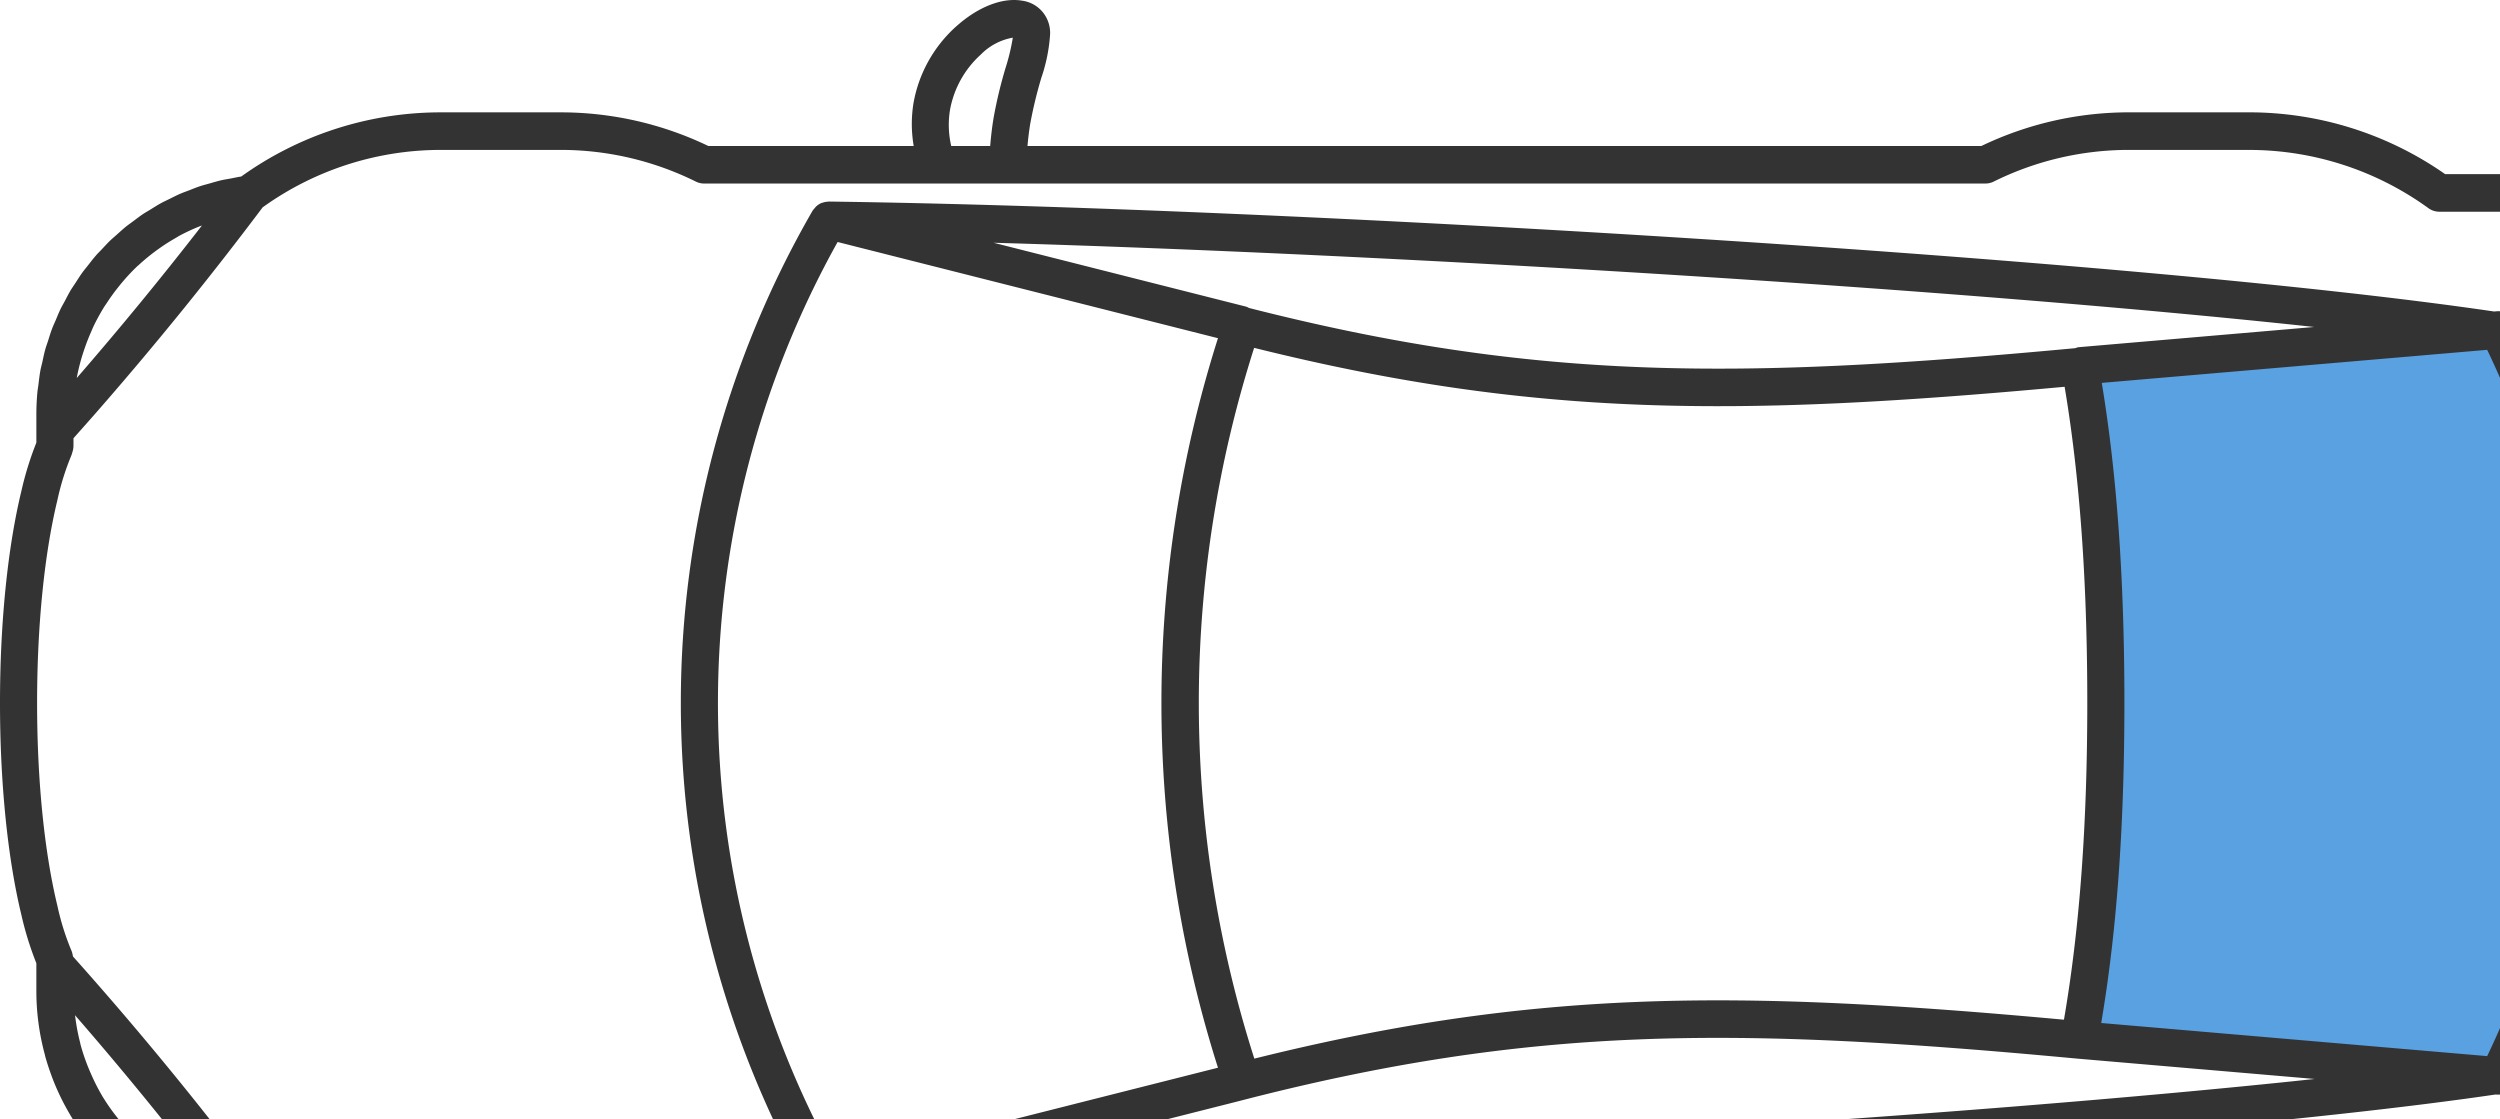 <svg width="105" height="47" viewBox="0 0 105 47" fill="none" xmlns="http://www.w3.org/2000/svg"><path fill-rule="evenodd" clip-rule="evenodd" d="M108 29.595a35.454 35.454 0 01-3.468 15.29l-16.63-1.433c.673-3.988 1-8.533 1-13.857 0-5.325-.319-9.87-.976-13.859l16.606-1.432A35.457 35.457 0 01108 29.595z" fill="#5AA1E1"/><path fill-rule="evenodd" clip-rule="evenodd" d="M40.16 1.11a5.645 5.645 0 00-1.795 3.231 5.483 5.483 0 00.01 1.79h-8.627a14.292 14.292 0 00-6.2-1.412h-5.033a14.363 14.363 0 00-8.383 2.695c-.147.02-.288.054-.432.081-.138.026-.276.046-.41.077-.167.038-.328.088-.49.134-.131.037-.263.07-.39.112-.163.053-.32.118-.478.18-.123.047-.247.09-.367.142-.157.068-.307.147-.46.222-.115.058-.233.11-.345.172-.15.082-.29.173-.434.262-.11.067-.222.13-.329.201-.14.095-.274.199-.41.3-.1.076-.206.148-.304.227-.131.107-.255.222-.38.333-.095.086-.193.166-.285.255-.12.116-.232.242-.347.363-.087.093-.18.181-.262.279-.11.127-.21.261-.315.393-.079.101-.162.198-.237.303-.099.137-.188.28-.28.422-.07.107-.144.212-.21.32-.087.147-.163.298-.243.45-.06.113-.126.223-.182.338-.074.154-.137.314-.204.472-.05.118-.106.233-.151.354-.063.165-.113.336-.167.504-.038.12-.083.235-.116.356-.05.178-.087.363-.127.545-.026.116-.059.229-.08.346-.037.201-.06.407-.085.613-.013.102-.032.202-.042.305-.028.31-.043.623-.043.94v1.177c-.263.66-.473 1.34-.63 2.035C.32 23.014 0 26.173 0 29.524c0 3.35.319 6.51.897 8.896.156.695.367 1.375.63 2.036v1.177c.001.893.12 1.783.352 2.646l.021.09c.078.282.17.557.27.828l.01.03c.208.553.465 1.086.766 1.593l.006.013c.147.246.304.485.47.718l.016.023c.31.427.652.829 1.024 1.202.044.043.083.09.127.134.59.571 1.246 1.067 1.955 1.477.057.033.11.071.168.103.22.121.447.231.676.337.042.018.08.042.123.06.835.37 1.717.62 2.62.747l.09.06c.166.114.332.225.5.333.007.004.014.005.02.009a14.328 14.328 0 007.774 2.293h5.034c2.145 0 4.263-.482 6.2-1.413h8.65a5.42 5.42 0 00-.034 1.895c.448 2.67 2.885 4.604 4.565 4.315a1.35 1.35 0 00.871-.492c.218-.27.325-.614.3-.961a7.043 7.043 0 00-.364-1.787 17.926 17.926 0 01-.465-1.92 13.07 13.07 0 01-.127-1.05h40.072a14.289 14.289 0 006.2 1.412h5.033a14.365 14.365 0 008.246-2.596h2.418a14.85 14.85 0 0010.528-4.423A15.128 15.128 0 00120 36.674V22.372c0-3.988-1.567-7.813-4.358-10.636a14.85 14.85 0 00-10.528-4.422h-2.418a14.367 14.367 0 00-8.246-2.596h-5.033a14.31 14.31 0 00-6.2 1.414H43.154c.028-.307.064-.622.118-.945.12-.648.275-1.29.465-1.921a7.052 7.052 0 00.365-1.787 1.375 1.375 0 00-.3-.96 1.351 1.351 0 00-.872-.49c-.826-.145-1.86.261-2.77 1.082zM3.226 15.86a8.559 8.559 0 01.319-1.2 8.63 8.63 0 01.285-.73c.03-.066.055-.133.085-.197.137-.288.29-.568.457-.839.038-.06.08-.117.118-.176.142-.217.293-.427.454-.629.053-.066.105-.133.16-.198a8.39 8.39 0 01.649-.697c.024-.023.05-.043.075-.065a8.376 8.376 0 01.882-.71 8.33 8.33 0 01.696-.44c.043-.025.084-.053.128-.077.28-.15.568-.284.864-.401l.084-.03a149.632 149.632 0 01-5.259 6.407c.003-.006.004-.012.005-.018h-.002zm5.71 33.886a8.28 8.28 0 01-.99-.398c-.068-.033-.138-.064-.205-.099a8.353 8.353 0 01-.909-.531c-.05-.034-.097-.071-.146-.106a8.44 8.44 0 01-.747-.595c-.044-.04-.09-.077-.133-.117a8.48 8.48 0 01-.717-.76c-.05-.058-.097-.119-.144-.179a8.548 8.548 0 01-.607-.857l-.014-.022a8.569 8.569 0 01-.492-.957c-.032-.072-.064-.144-.094-.217a8.527 8.527 0 01-.349-1.011c-.014-.053-.023-.107-.037-.16a8.564 8.564 0 01-.184-.97l-.018-.129a148.124 148.124 0 015.809 7.116l-.022-.008zm32.799 4.486c.128.706.296 1.404.502 2.091.132.41.232.83.3 1.255-.734-.038-2.326-1.184-2.636-3.03a3.715 3.715 0 01-.05-.614c0-.343.044-.685.132-1.017h1.596c.031.406.077.852.156 1.315zM94.45 6.297a12.842 12.842 0 017.548 2.449c.132.095.29.146.453.146h2.663a13.296 13.296 0 019.425 3.96 13.541 13.541 0 013.901 9.52v14.303a13.538 13.538 0 01-3.901 9.522 13.293 13.293 0 01-9.425 3.96h-2.663a.775.775 0 00-.453.146 12.837 12.837 0 01-7.548 2.45h-5.033a12.78 12.78 0 01-5.681-1.333.775.775 0 00-.341-.08H29.57a.77.77 0 00-.34.08 12.783 12.783 0 01-5.682 1.331h-5.034a12.789 12.789 0 01-6.833-1.974 145.36 145.36 0 00-8.615-10.604c-.01-.05-.02-.1-.027-.128a.797.797 0 00-.048-.14 10.763 10.763 0 01-.58-1.86c-.55-2.266-.853-5.292-.853-8.52 0-3.229.303-6.255.853-8.522.137-.636.331-1.259.58-1.86.018-.039.055-.171.067-.212a.803.803 0 00.028-.21v-.315c.32-.36.642-.72.965-1.09a148.864 148.864 0 006.98-8.607 12.82 12.82 0 017.483-2.413h5.034c1.97 0 3.913.456 5.681 1.332.106.053.223.08.34.08h53.824a.768.768 0 00.34-.08 12.781 12.781 0 015.682-1.332h5.035zM42.24 2.83a19.095 19.095 0 00-.504 2.09c-.072.425-.116.827-.148 1.212h-1.636a3.89 3.89 0 01-.05-1.525 4.115 4.115 0 011.296-2.319 2.48 2.48 0 011.34-.706 8.66 8.66 0 01-.298 1.248zm-7.702 5.687c-.012.005-.027.005-.04.01a.783.783 0 00-.227.151.76.76 0 00-.056.068.732.732 0 00-.09.11 41.348 41.348 0 00-5.53 20.668 41.348 41.348 0 005.53 20.668.77.77 0 00.09.11.817.817 0 00.054.067.773.773 0 00.23.151c.01.004.021.004.03.008a.767.767 0 00.246.047c.011 0 .02.006.03.006 19.136-.255 55.143-2.43 70.011-4.612l.04.003a.774.774 0 00.764-.433 35.81 35.81 0 003.778-16.016 35.81 35.81 0 00-3.778-16.016.77.77 0 00-.764-.433l-.101.009c-15.267-2.247-50.706-4.362-69.95-4.618-.011 0-.02.005-.03.006a.756.756 0 00-.237.046zm-4.384 21.007c0-6.782 1.73-13.45 5.026-19.36l15.975 4.04a50.595 50.595 0 000 30.64L35.18 48.883a39.749 39.749 0 01-5.026-19.36zm56.56-13.28c.638 3.806.952 8.155.952 13.278 0 5.136-.324 9.493-.98 13.305-13.74-1.26-22.228-1.294-34.004 1.635a49.013 49.013 0 01-.008-29.852c11.786 2.933 20.277 2.898 34.04 1.635zM41.742 48.85l10.24-2.59c12.344-3.204 20.86-3.144 35.278-1.796h.006l9.948.853C82.257 46.915 58.48 48.36 41.742 48.85v-.001zm66.1-19.325a34.23 34.23 0 01-3.381 14.832l-16.21-1.391c.656-3.868.974-8.276.974-13.441 0-5.165-.31-9.575-.951-13.444l16.187-1.388a34.258 34.258 0 013.381 14.832zm-20.55-14.942a.73.73 0 00-.129.04c-14.173 1.32-22.651 1.383-34.707-1.689a.765.765 0 00-.107-.052l-10.617-2.686c16.781.485 40.386 1.908 55.463 3.537l-9.902.85z" fill="#333"/></svg>